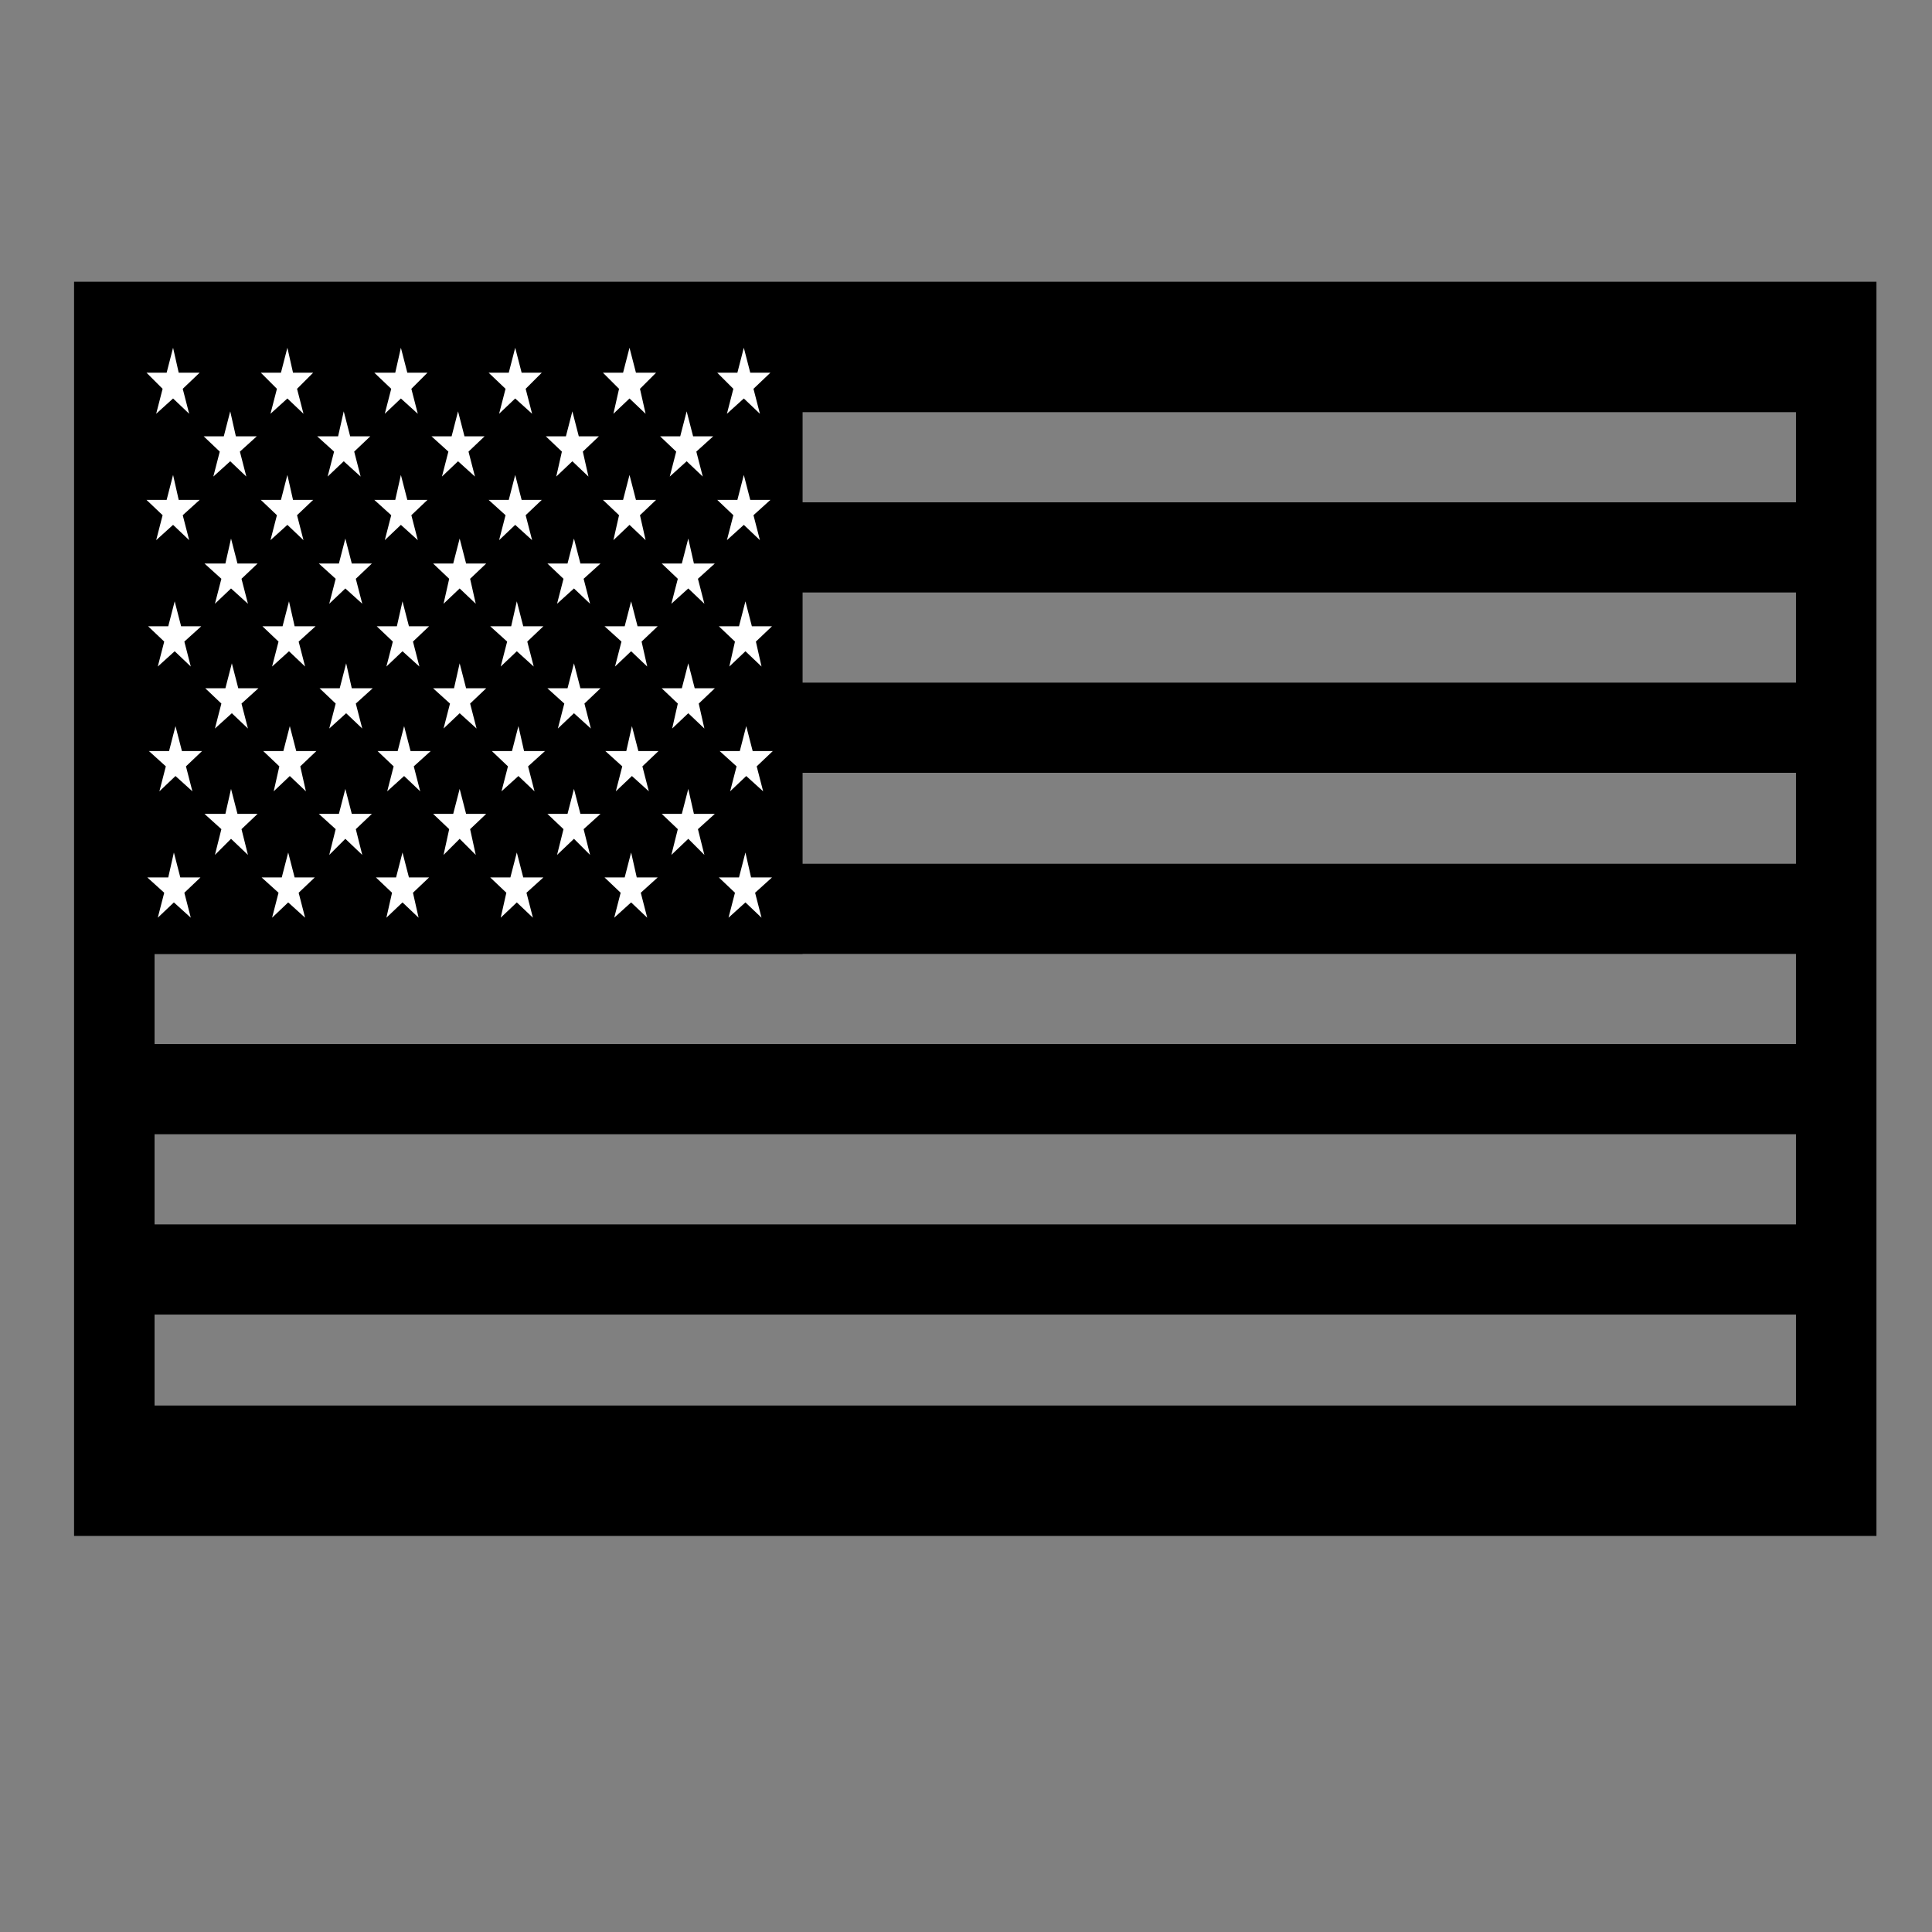  <svg xmlns="http://www.w3.org/2000/svg" viewBox="0 0 24 24" fill="none"><rect x="0" y="0" width="24" height="24" fill="#808080" stroke="none"/> <g clipPath="url(#clipUS)"> <path d="M22.81 4H1.42V18.58H22.81V4Z" stroke="currentColor" strokeMiterlimit="10" strokeLinejoin="round" /> <path d="M22.81 4H1.42V5.12H22.81V4Z" fill="currentColor" /> <path d="M22.81 6.24H1.42V7.36H22.81V6.24Z" fill="currentColor" /> <path d="M22.81 8.48H1.42V9.6H22.81V8.48Z" fill="currentColor" /> <path d="M22.81 10.73H1.42V11.85H22.81V10.73Z" fill="currentColor" /> <path d="M22.81 12.97H1.42V14.09H22.81V12.97Z" fill="currentColor" /> <path d="M22.81 15.21H1.42V16.33H22.81V15.21Z" fill="currentColor" /> <path d="M22.81 17.46H1.42V18.58H22.81V17.46Z" fill="currentColor" /> <path d="M9.97 4H1.42V11.85H9.97V4Z" fill="currentColor" /> <path d="M1.82 4.63L2.02 4.83L1.94 5.14L2.15 4.95L2.35 5.14L2.27 4.83L2.48 4.63H2.22L2.15 4.32L2.07 4.63H1.82Z" fill="white" /> <path d="M3.24 4.63L3.44 4.83L3.36 5.14L3.57 4.95L3.77 5.14L3.69 4.83L3.89 4.63H3.64L3.57 4.32L3.49 4.63H3.24Z" fill="white" /> <path d="M4.65 4.63L4.86 4.83L4.78 5.14L4.98 4.95L5.19 5.14L5.11 4.83L5.31 4.63H5.06L4.98 4.32L4.91 4.63H4.65Z" fill="white" /> <path d="M6.07 4.63L6.28 4.83L6.2 5.14L6.4 4.95L6.61 5.14L6.53 4.83L6.73 4.63H6.48L6.4 4.32L6.32 4.63H6.07Z" fill="white" /> <path d="M7.49 4.63L7.69 4.83L7.62 5.14L7.82 4.95L8.02 5.14L7.95 4.83L8.15 4.63H7.9L7.82 4.32L7.74 4.63H7.49Z" fill="white" /> <path d="M8.91 4.63L9.11 4.83L9.03 5.14L9.24 4.95L9.44 5.14L9.36 4.83L9.57 4.63H9.32L9.24 4.32L9.16 4.63H8.91Z" fill="white" /> <path d="M2.53 5.42L2.73 5.61L2.65 5.92L2.86 5.73L3.06 5.92L2.98 5.61L3.19 5.42H2.93L2.86 5.11L2.78 5.42H2.53Z" fill="white" /> <path d="M3.94 5.42L4.15 5.61L4.07 5.92L4.27 5.73L4.48 5.92L4.4 5.61L4.6 5.42H4.35L4.27 5.11L4.2 5.42H3.94Z" fill="white" /> <path d="M5.36 5.42L5.57 5.61L5.49 5.92L5.69 5.73L5.9 5.92L5.82 5.61L6.02 5.42H5.77L5.69 5.11L5.61 5.42H5.36Z" fill="white" /> <path d="M6.78 5.42L6.98 5.61L6.91 5.92L7.11 5.73L7.31 5.92L7.24 5.61L7.44 5.42H7.19L7.11 5.11L7.03 5.42H6.78Z" fill="white" /> <path d="M8.2 5.42L8.4 5.61L8.32 5.92L8.53 5.73L8.73 5.92L8.65 5.61L8.86 5.42H8.61L8.53 5.11L8.45 5.42H8.2Z" fill="white" /> <path d="M1.82 6.21L2.02 6.4L1.94 6.71L2.15 6.52L2.35 6.71L2.27 6.4L2.48 6.21H2.22L2.15 5.9L2.07 6.21H1.82Z" fill="white" /> <path d="M3.24 6.21L3.44 6.4L3.36 6.71L3.57 6.52L3.77 6.71L3.69 6.4L3.89 6.21H3.64L3.57 5.9L3.49 6.21H3.24Z" fill="white" /> <path d="M4.65 6.21L4.86 6.4L4.78 6.71L4.98 6.52L5.19 6.71L5.11 6.4L5.31 6.21H5.06L4.98 5.9L4.91 6.21H4.65Z" fill="white" /> <path d="M6.07 6.21L6.28 6.4L6.2 6.71L6.4 6.52L6.61 6.71L6.53 6.4L6.73 6.21H6.48L6.4 5.9L6.32 6.21H6.07Z" fill="white" /> <path d="M7.49 6.21L7.69 6.4L7.62 6.71L7.82 6.52L8.02 6.71L7.95 6.4L8.15 6.21H7.9L7.82 5.9L7.74 6.21H7.49Z" fill="white" /> <path d="M8.91 6.21L9.11 6.4L9.03 6.71L9.24 6.52L9.44 6.71L9.36 6.4L9.57 6.21H9.32L9.24 5.9L9.16 6.21H8.91Z" fill="white" /> <path d="M2.54 7L2.75 7.19L2.67 7.5L2.87 7.31L3.08 7.5L3 7.19L3.2 7H2.95L2.87 6.69L2.8 7H2.54Z" fill="white" /> <path d="M3.96 7L4.17 7.19L4.09 7.5L4.29 7.31L4.5 7.5L4.42 7.19L4.62 7H4.37L4.29 6.69L4.21 7H3.96Z" fill="white" /> <path d="M5.38 7L5.58 7.19L5.51 7.5L5.71 7.31L5.91 7.5L5.84 7.19L6.04 7H5.79L5.71 6.69L5.63 7H5.38Z" fill="white" /> <path d="M6.8 7L7 7.19L6.92 7.5L7.13 7.31L7.33 7.5L7.25 7.19L7.46 7H7.21L7.13 6.69L7.05 7H6.8Z" fill="white" /> <path d="M8.22 7L8.42 7.19L8.34 7.5L8.55 7.31L8.75 7.5L8.67 7.19L8.88 7H8.62L8.55 6.69L8.47 7H8.22Z" fill="white" /> <path d="M1.84 7.78L2.04 7.97L1.96 8.28L2.17 8.09L2.37 8.28L2.29 7.97L2.5 7.78H2.25L2.17 7.47L2.09 7.78H1.84Z" fill="white" /> <path d="M3.26 7.78L3.46 7.97L3.38 8.28L3.59 8.09L3.79 8.28L3.71 7.97L3.92 7.78H3.66L3.59 7.47L3.51 7.78H3.26Z" fill="white" /> <path d="M4.68 7.78L4.88 7.97L4.8 8.28L5 8.09L5.21 8.28L5.13 7.97L5.33 7.78H5.08L5 7.47L4.93 7.78H4.68Z" fill="white" /> <path d="M6.09 7.78L6.3 7.97L6.22 8.28L6.42 8.09L6.63 8.28L6.55 7.97L6.75 7.78H6.5L6.42 7.47L6.35 7.78H6.09Z" fill="white" /> <path d="M7.51 7.78L7.72 7.97L7.64 8.28L7.84 8.09L8.04 8.28L7.97 7.97L8.17 7.78H7.92L7.84 7.47L7.76 7.78H7.51Z" fill="white" /> <path d="M8.93 7.78L9.13 7.97L9.06 8.28L9.26 8.09L9.46 8.28L9.39 7.97L9.59 7.78H9.34L9.26 7.47L9.18 7.78H8.93Z" fill="white" /> <path d="M1.85 9.33L2.06 9.52L1.98 9.83L2.18 9.64L2.39 9.83L2.31 9.52L2.51 9.33H2.26L2.18 9.02L2.1 9.33H1.85Z" fill="white" /> <path d="M3.27 9.33L3.47 9.52L3.4 9.83L3.6 9.64L3.8 9.83L3.73 9.52L3.93 9.33H3.68L3.6 9.02L3.52 9.33H3.27Z" fill="white" /> <path d="M4.69 9.33L4.89 9.52L4.81 9.83L5.02 9.64L5.22 9.83L5.14 9.52L5.35 9.33H5.1L5.02 9.02L4.94 9.33H4.69Z" fill="white" /> <path d="M6.11 9.33L6.31 9.52L6.23 9.83L6.44 9.64L6.64 9.83L6.56 9.52L6.77 9.33H6.51L6.44 9.02L6.36 9.33H6.11Z" fill="white" /> <path d="M7.52 9.33L7.73 9.52L7.65 9.83L7.85 9.64L8.06 9.83L7.98 9.52L8.18 9.33H7.93L7.85 9.02L7.78 9.33H7.52Z" fill="white" /> <path d="M8.94 9.33L9.15 9.52L9.07 9.83L9.27 9.64L9.48 9.83L9.4 9.52L9.6 9.33H9.35L9.27 9.02L9.19 9.33H8.94Z" fill="white" /> <path d="M1.83 10.9L2.04 11.09L1.96 11.4L2.16 11.21L2.37 11.4L2.29 11.09L2.49 10.9H2.24L2.16 10.59L2.09 10.9H1.83Z" fill="white" /> <path d="M3.25 10.9L3.46 11.09L3.38 11.4L3.58 11.21L3.79 11.4L3.71 11.09L3.91 10.9H3.66L3.58 10.59L3.5 10.9H3.25Z" fill="white" /> <path d="M4.67 10.9L4.87 11.09L4.8 11.4L5 11.21L5.2 11.4L5.13 11.09L5.33 10.9H5.08L5 10.59L4.92 10.9H4.67Z" fill="white" /> <path d="M6.09 10.9L6.29 11.09L6.22 11.4L6.42 11.21L6.62 11.4L6.54 11.09L6.75 10.9H6.5L6.42 10.59L6.34 10.9H6.09Z" fill="white" /> <path d="M7.51 10.9L7.71 11.09L7.63 11.4L7.84 11.21L8.04 11.4L7.96 11.09L8.17 10.9H7.91L7.84 10.59L7.76 10.9H7.51Z" fill="white" /> <path d="M8.93 10.9L9.13 11.09L9.05 11.4L9.26 11.21L9.46 11.4L9.38 11.09L9.59 10.9H9.33L9.26 10.59L9.18 10.9H8.93Z" fill="white" /> <path d="M2.55 8.55L2.75 8.74L2.67 9.05L2.88 8.86L3.08 9.05L3 8.74L3.21 8.55H2.96L2.88 8.24L2.8 8.55H2.55Z" fill="white" /> <path d="M3.97 8.55L4.17 8.74L4.09 9.05L4.3 8.86L4.5 9.05L4.42 8.74L4.63 8.55H4.37L4.3 8.24L4.22 8.55H3.97Z" fill="white" /> <path d="M5.38 8.55L5.59 8.74L5.51 9.05L5.71 8.86L5.92 9.05L5.84 8.74L6.04 8.55H5.79L5.71 8.24L5.64 8.55H5.38Z" fill="white" /> <path d="M6.8 8.55L7.01 8.74L6.93 9.05L7.13 8.86L7.34 9.05L7.26 8.74L7.46 8.55H7.21L7.13 8.24L7.05 8.55H6.8Z" fill="white" /> <path d="M8.22 8.55L8.42 8.74L8.35 9.05L8.55 8.86L8.75 9.05L8.68 8.74L8.88 8.55H8.63L8.55 8.24L8.47 8.55H8.22Z" fill="white" /> <path d="M2.54 10.11L2.75 10.3L2.67 10.62L2.87 10.42L3.08 10.62L3 10.3L3.2 10.11H2.95L2.87 9.8L2.8 10.11H2.54Z" fill="white" /> <path d="M3.96 10.11L4.17 10.3L4.09 10.62L4.29 10.42L4.5 10.62L4.42 10.3L4.62 10.11H4.37L4.29 9.8L4.21 10.11H3.96Z" fill="white" /> <path d="M5.38 10.11L5.58 10.3L5.51 10.62L5.71 10.42L5.91 10.62L5.84 10.3L6.04 10.11H5.79L5.71 9.8L5.63 10.11H5.38Z" fill="white" /> <path d="M6.8 10.11L7 10.3L6.92 10.62L7.13 10.42L7.33 10.62L7.25 10.3L7.46 10.11H7.21L7.13 9.8L7.05 10.11H6.8Z" fill="white" /> <path d="M8.22 10.11L8.42 10.3L8.34 10.62L8.55 10.42L8.75 10.62L8.67 10.3L8.88 10.11H8.62L8.55 9.8L8.47 10.11H8.22Z" fill="white" /> </g> <defs> <clipPath id="clipUS"> <rect width="24" height="24" fill="white" /> </clipPath> </defs> </svg> 
